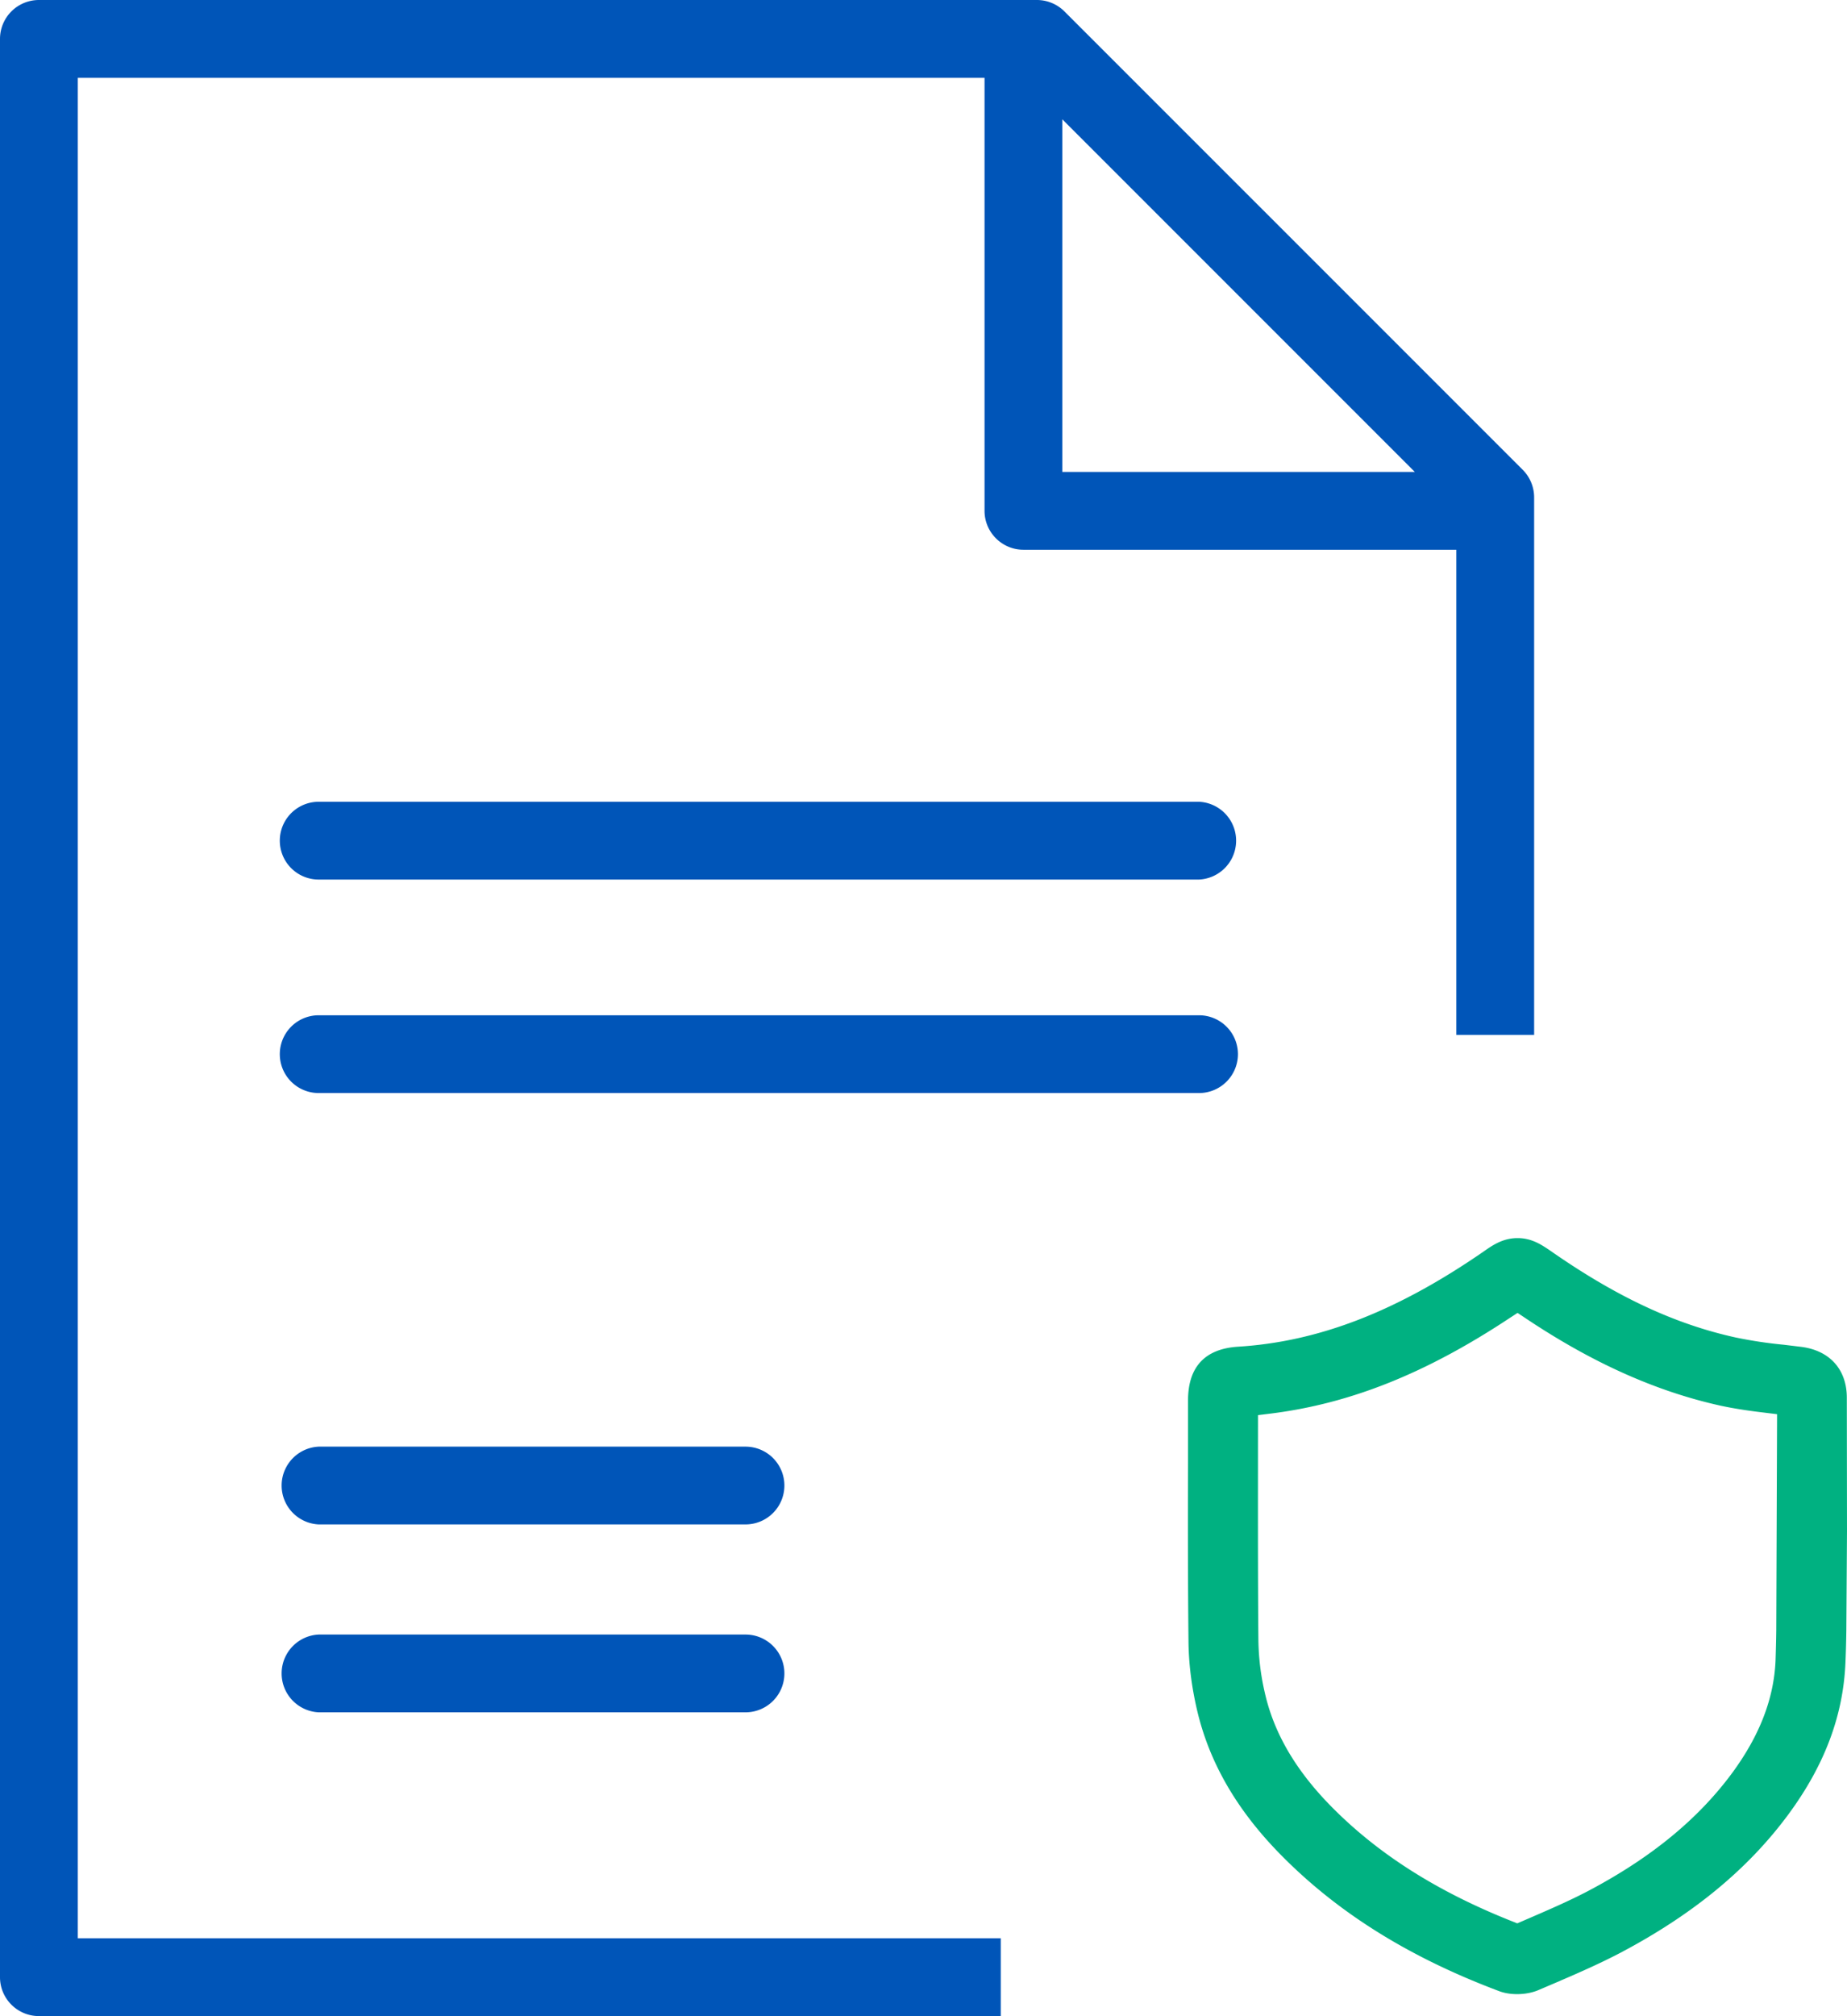 <svg xmlns="http://www.w3.org/2000/svg" width="41" height="44.741"><path fill="#0055B8" d="M1.727 1.727h20.128v9.61c0 .476.388.863.863.863h9.61v10.767h1.727v-11.93a.869.869 0 0 0-.253-.611L23.628.253a.866.866 0 0 0-.61-.253H.863A.864.864 0 0 0 0 .863v43.015c0 .477.388.863.863.863h21.352v-1.727H1.727V1.727zm21.854.921l7.825 7.825h-7.825V2.648z"/><path fill="#00B181" d="M40.996 31.019c0-.625-.376-1.047-1.008-1.129l-.388-.047a9.887 9.887 0 0 1-1.074-.162c-1.342-.295-2.639-.9-4.084-1.906-.213-.146-.433-.299-.755-.299-.327 0-.556.159-.758.301-1.925 1.328-3.656 1.998-5.447 2.109-.736.047-1.11.449-1.11 1.195v1.396c-.003 1.004-.005 2.505.01 3.944.004.478.065.982.183 1.498.272 1.191.894 2.264 1.897 3.274 1.258 1.269 2.83 2.247 4.807 2.991.12.047.262.07.408.07.178 0 .355-.035.497-.1l.347-.148c.453-.195.968-.417 1.461-.676 1.605-.849 2.821-1.852 3.716-3.064.798-1.082 1.212-2.176 1.266-3.341.01-.221.017-.456.021-.734L41 33.979l-.004-2.96zm-7.309-1.883l.179.119c1.477.988 2.894 1.623 4.332 1.941.337.072.663.117.966.153l.284.035-.018 4.79c-.003.258-.01.48-.016.68-.038.846-.353 1.661-.963 2.492-.757 1.025-1.802 1.883-3.194 2.617-.416.219-.868.414-1.307.604l-.269.116-.124-.049c-1.651-.656-2.957-1.484-3.994-2.533-.797-.807-1.283-1.636-1.486-2.534a5.46 5.46 0 0 1-.143-1.163c-.01-1.033-.01-2.081-.01-3.111l.001-1.888.282-.035c1.767-.22 3.45-.893 5.3-2.117l.18-.117z"/><path fill="#0055B8" d="M16.549 36.274H7.074a.864.864 0 0 0 0 1.726h9.475a.863.863 0 0 0 0-1.726zm10.931-12.88a.864.864 0 0 0-.863-.863H7.074a.863.863 0 0 0 0 1.726h19.543a.864.864 0 0 0 .863-.863zm-.863-5.601H7.074a.863.863 0 0 0 0 1.726h19.543a.864.864 0 0 0 0-1.726zM16.549 32.104H7.074a.864.864 0 0 0 0 1.726h9.475a.863.863 0 0 0 0-1.726z"/></svg>